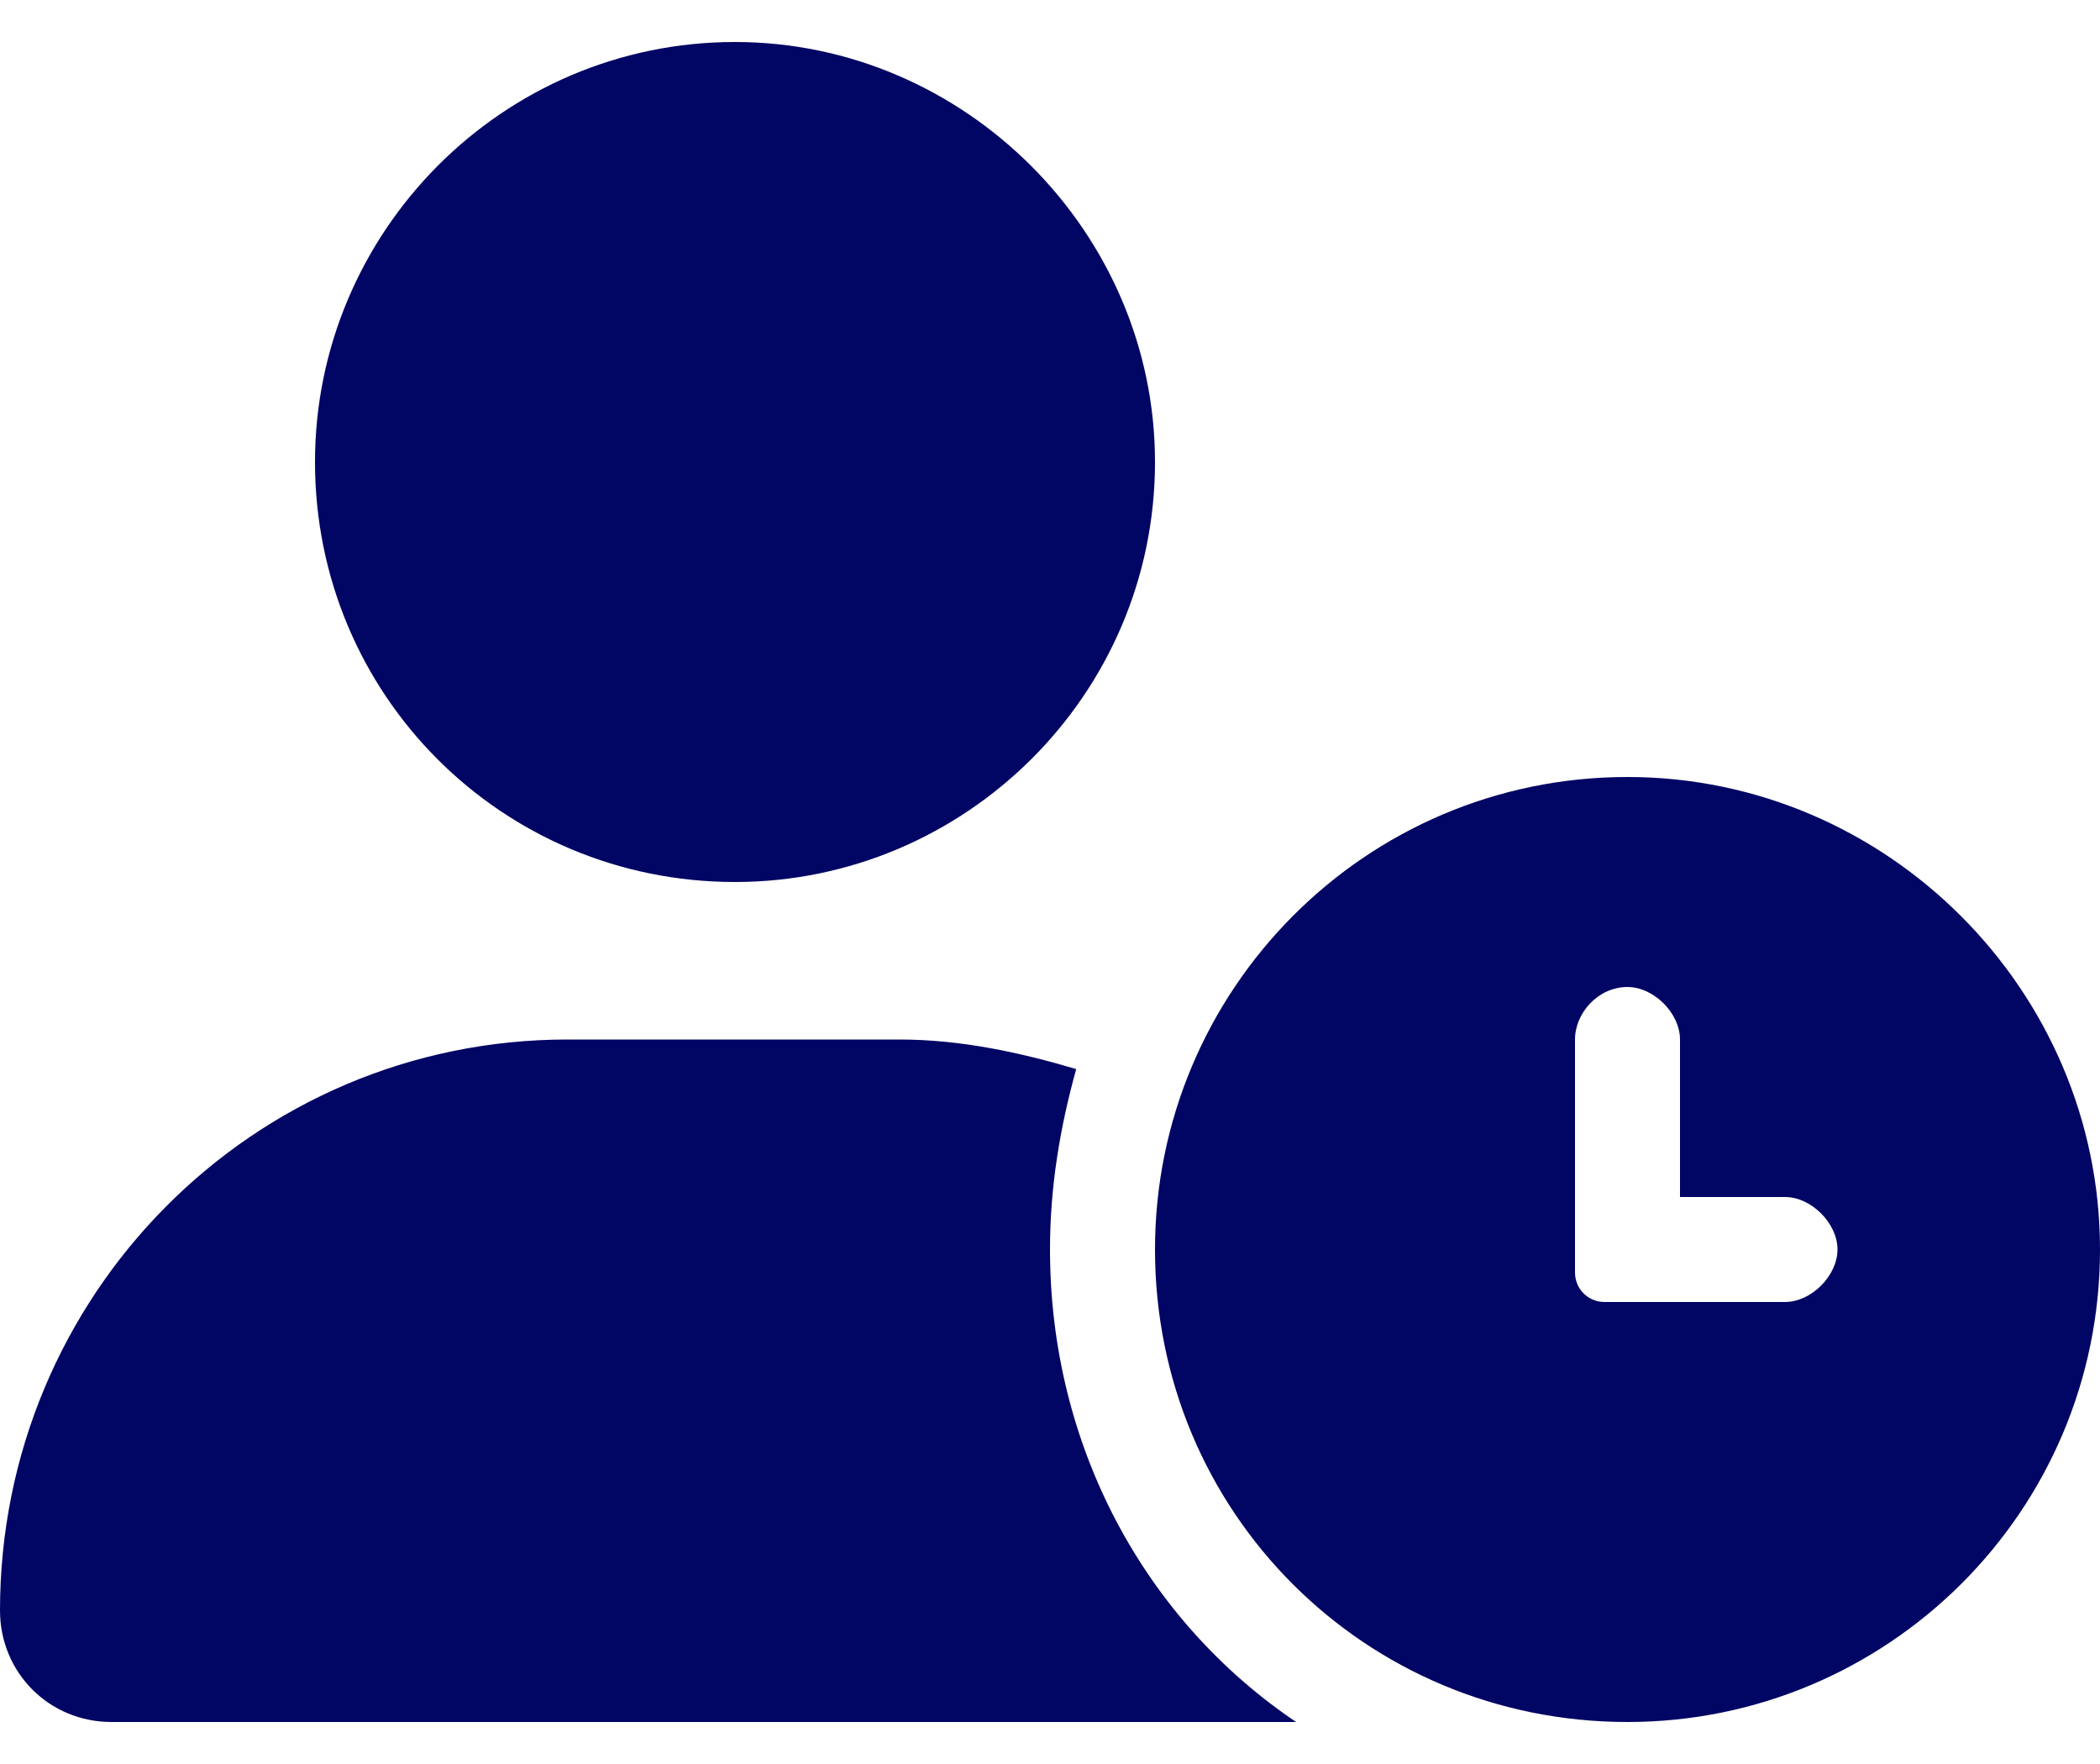 <svg width="25" height="21" viewBox="0 0 25 21" fill="none" xmlns="http://www.w3.org/2000/svg">
<path d="M19.375 9.25C16.25 9.25 13.75 11.789 13.75 14.875C13.75 18 16.25 20.5 19.375 20.5C22.461 20.5 25 18 25 14.875C25 11.789 22.461 9.25 19.375 9.25ZM21.25 15.5H19.102C18.906 15.5 18.75 15.344 18.75 15.148V12.375C18.75 12.062 19.023 11.75 19.375 11.75C19.688 11.75 20 12.062 20 12.375V14.25H21.25C21.562 14.25 21.875 14.562 21.875 14.875C21.875 15.188 21.562 15.5 21.25 15.5ZM8.75 10.5C11.484 10.5 13.75 8.273 13.75 5.5C13.75 2.766 11.484 0.5 8.75 0.5C5.977 0.5 3.75 2.766 3.75 5.5C3.75 8.273 5.977 10.5 8.75 10.5ZM12.5 14.875C12.5 14.133 12.617 13.43 12.812 12.727C12.148 12.531 11.445 12.375 10.703 12.375H6.758C3.008 12.375 0 15.422 0 19.172C0 19.914 0.586 20.5 1.328 20.5H15.43C13.633 19.289 12.5 17.219 12.5 14.875Z" fill="#010564"/>
</svg>
